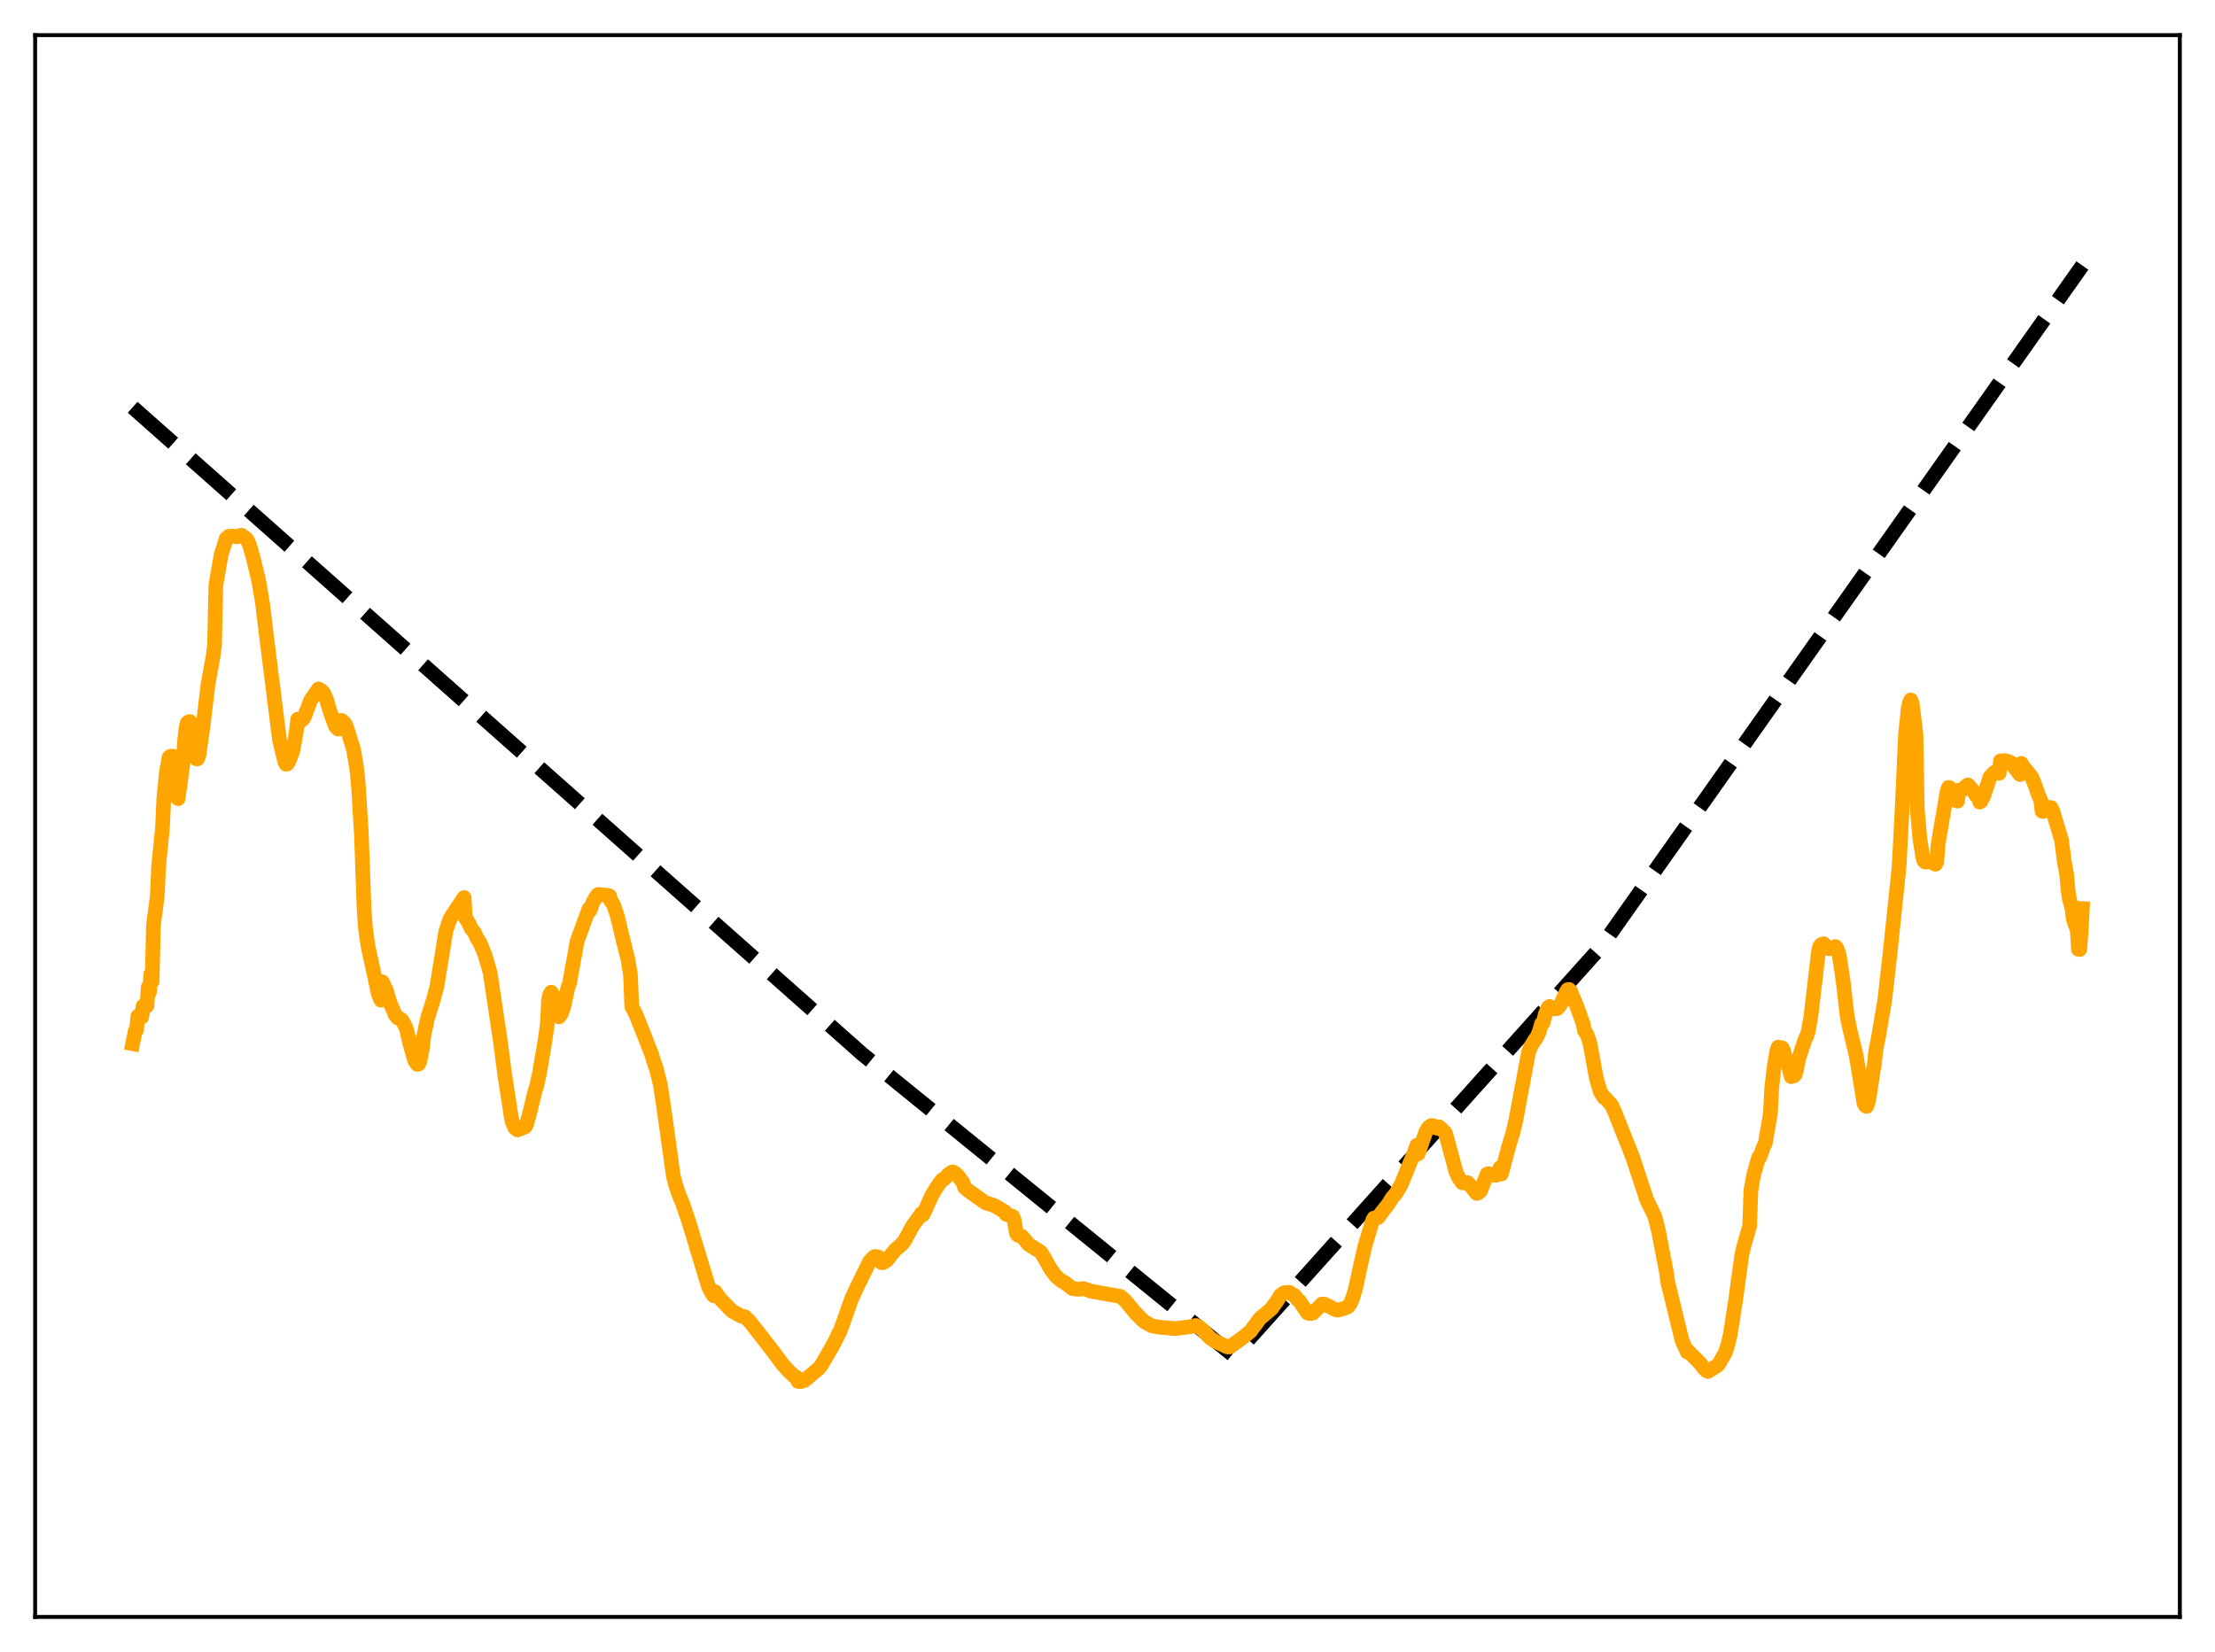 <?xml version="1.0" encoding="utf-8" standalone="no"?>
<!DOCTYPE svg PUBLIC "-//W3C//DTD SVG 1.1//EN"
  "http://www.w3.org/Graphics/SVG/1.1/DTD/svg11.dtd">
<svg xmlns:xlink="http://www.w3.org/1999/xlink" width="453.6pt" height="338.4pt" viewBox="0 0 453.6 338.4" xmlns="http://www.w3.org/2000/svg" version="1.1">
 <defs>
  <style type="text/css">*{stroke-linejoin: round; stroke-linecap: butt}</style>
 </defs>
 <g id="figure_1">
  <g id="patch_1">
   <path d="M 0 338.4 
L 453.6 338.4 
L 453.6 0 
L 0 0 
z
" style="fill: #ffffff"/>
  </g>
  <g id="axes_1">
   <g id="patch_2">
    <path d="M 7.2 331.2 
L 446.4 331.2 
L 446.4 7.2 
L 7.2 7.2 
z
" style="fill: #ffffff"/>
   </g>
   <g id="matplotlib.axis_1"/>
   <g id="matplotlib.axis_2"/>
   <g id="line2d_1">
    <path d="M 27.164 83.423 
L 176.492 215.833 
L 252.62 277.675 
L 253.152 277.189 
L 327.949 193.857 
L 426.436 54.382 
L 426.436 54.382 
" clip-path="url(#p425f4d1eaf)" style="fill: none; stroke-dasharray: 11.1,4.8; stroke-dashoffset: 0; stroke: #000000; stroke-width: 3"/>
   </g>
   <g id="line2d_2">
    <path d="M 27.164 213.786 
L 27.696 211.134 
L 27.962 211.016 
L 28.228 208.123 
L 28.495 208.511 
L 28.761 208.258 
L 29.027 208.329 
L 29.293 206.11 
L 29.559 206.212 
L 29.825 205.556 
L 30.092 206.026 
L 30.358 202.182 
L 30.624 203.184 
L 30.89 199.517 
L 31.156 201.052 
L 31.423 189.539 
L 32.221 183.432 
L 32.487 177.483 
L 33.286 169.404 
L 33.552 163.413 
L 34.084 158.168 
L 34.617 155.147 
L 34.883 154.931 
L 35.415 154.877 
L 35.681 161.974 
L 36.214 163.296 
L 36.48 163.598 
L 37.545 155.77 
L 37.811 151.616 
L 38.077 149.255 
L 38.343 148.071 
L 38.609 147.86 
L 38.876 147.798 
L 39.674 150.533 
L 39.94 155.088 
L 40.207 155.435 
L 40.473 155.432 
L 40.739 154.72 
L 41.537 149.049 
L 42.602 140.137 
L 43.135 137.234 
L 43.667 134.304 
L 43.933 132.175 
L 44.199 119.937 
L 45.264 113.724 
L 46.329 110.288 
L 46.861 109.862 
L 47.66 109.812 
L 48.458 109.981 
L 48.991 109.731 
L 49.523 109.65 
L 50.588 110.504 
L 51.12 111.693 
L 51.919 114.532 
L 52.983 118.965 
L 53.782 123.695 
L 54.58 130.398 
L 57.242 151.558 
L 58.307 156.012 
L 58.573 156.545 
L 58.839 156.471 
L 59.105 156.086 
L 59.904 154.038 
L 60.436 151.298 
L 60.703 149.658 
L 60.969 147.313 
L 61.235 148.098 
L 61.501 147.534 
L 61.767 147.479 
L 62.033 147.29 
L 62.3 146.902 
L 63.631 143.402 
L 65.228 141.109 
L 65.494 141.367 
L 65.76 141.412 
L 66.292 141.978 
L 66.825 143.189 
L 67.623 145.839 
L 68.688 148.766 
L 69.22 149.338 
L 69.487 149.315 
L 69.753 147.569 
L 70.019 147.59 
L 70.551 148.104 
L 70.817 148.525 
L 71.35 150.132 
L 72.415 153.619 
L 72.947 156.742 
L 73.213 158.894 
L 73.479 162.119 
L 74.012 170.985 
L 74.544 185.849 
L 74.81 189.829 
L 75.343 193.711 
L 76.141 197.385 
L 76.94 201.075 
L 77.472 203.545 
L 78.004 204.873 
L 78.271 201.095 
L 79.069 202.73 
L 79.868 205.379 
L 80.932 207.877 
L 81.465 208.512 
L 81.731 208.57 
L 82.263 208.891 
L 83.062 210.33 
L 83.328 211.103 
L 83.86 213.534 
L 84.925 217.231 
L 85.457 218.029 
L 85.724 217.966 
L 85.99 217.397 
L 86.522 214.579 
L 86.788 212.107 
L 87.587 208.445 
L 88.652 205.115 
L 89.45 202.158 
L 90.249 197.256 
L 91.313 190.692 
L 92.112 188.329 
L 92.644 187.419 
L 95.04 183.843 
L 95.306 187.992 
L 96.105 189.271 
L 96.371 189.993 
L 97.169 191.055 
L 97.702 192.227 
L 98.234 192.997 
L 99.299 195.538 
L 100.364 199.209 
L 102.493 213.441 
L 103.292 219.659 
L 104.623 228.372 
L 104.889 229.74 
L 105.421 231.003 
L 105.953 231.452 
L 106.486 231.262 
L 107.551 230.813 
L 107.817 230.371 
L 108.615 227.399 
L 109.414 224.032 
L 109.946 222.267 
L 110.479 219.807 
L 111.543 213.619 
L 112.076 209.864 
L 112.342 204.839 
L 112.608 203.668 
L 112.874 203.229 
L 113.14 203.633 
L 113.939 207.591 
L 114.205 208.11 
L 114.471 208.299 
L 115.004 207.53 
L 115.536 205.865 
L 116.335 202.091 
L 116.601 201.565 
L 118.198 192.779 
L 119.263 189.869 
L 120.593 186.201 
L 120.86 186.465 
L 121.392 184.882 
L 122.191 183.49 
L 122.457 183.225 
L 122.989 183.265 
L 124.586 183.422 
L 124.852 183.542 
L 125.119 184.595 
L 125.385 184.898 
L 125.651 185.379 
L 126.449 187.725 
L 126.982 189.975 
L 127.514 192.223 
L 128.579 196.469 
L 129.111 199.625 
L 129.377 206.215 
L 129.91 207.168 
L 130.176 207.711 
L 130.708 209 
L 132.305 213.02 
L 132.838 214.458 
L 133.37 215.732 
L 133.903 217.468 
L 134.435 218.991 
L 135.233 222.269 
L 135.766 225.684 
L 137.895 240.94 
L 138.428 242.933 
L 139.226 245.203 
L 139.759 246.428 
L 141.089 250.356 
L 143.751 259.141 
L 145.082 263.534 
L 145.881 265.055 
L 146.147 265.412 
L 146.413 264.565 
L 147.478 266.035 
L 149.873 268.518 
L 151.737 269.563 
L 152.535 269.706 
L 153.6 270.765 
L 158.391 276.921 
L 160.255 279.441 
L 161.585 280.916 
L 162.65 281.908 
L 163.183 282.139 
L 163.449 282.968 
L 163.981 283.011 
L 164.78 282.739 
L 167.708 280.265 
L 168.24 279.564 
L 170.369 275.923 
L 171.434 273.873 
L 171.7 273.181 
L 171.967 272.879 
L 173.031 269.912 
L 174.362 266.12 
L 175.693 263.242 
L 178.089 258.388 
L 178.887 257.537 
L 179.153 257.38 
L 179.686 257.418 
L 180.218 257.628 
L 180.484 258.605 
L 180.751 258.67 
L 181.549 258.204 
L 182.081 257.608 
L 182.614 256.885 
L 183.412 255.921 
L 183.945 255.54 
L 184.477 254.976 
L 184.743 254.825 
L 185.276 254.076 
L 186.873 251.134 
L 188.736 248.543 
L 189.002 248.831 
L 189.535 247.71 
L 190.865 244.798 
L 191.664 243.458 
L 192.463 242.262 
L 192.995 241.632 
L 193.261 241.547 
L 193.793 241.034 
L 194.326 240.471 
L 194.858 240.12 
L 195.124 240.045 
L 195.657 240.326 
L 196.189 240.866 
L 197.254 242.317 
L 197.52 243.214 
L 198.052 243.708 
L 201.779 246.35 
L 202.311 246.53 
L 202.844 246.67 
L 203.642 246.962 
L 205.772 248.205 
L 206.038 248.733 
L 206.57 248.894 
L 207.369 249.137 
L 207.635 249.708 
L 208.167 252.65 
L 208.433 253.002 
L 209.232 253.231 
L 210.031 254.108 
L 210.563 254.831 
L 212.959 256.373 
L 213.225 256.597 
L 214.023 257.927 
L 215.088 259.846 
L 216.153 261.317 
L 217.217 262.268 
L 218.016 262.688 
L 219.613 263.955 
L 220.412 264.04 
L 220.944 264.095 
L 221.743 263.944 
L 222.541 264.148 
L 223.34 264.469 
L 229.462 265.55 
L 230.527 266.489 
L 232.39 268.799 
L 234.253 270.664 
L 235.85 271.567 
L 237.181 271.823 
L 240.641 272.145 
L 243.569 271.779 
L 244.9 271.497 
L 245.433 271.718 
L 246.231 272.4 
L 247.828 274.055 
L 248.893 274.76 
L 251.289 275.886 
L 251.821 275.908 
L 253.951 274.398 
L 254.749 273.789 
L 256.08 272.708 
L 256.612 271.942 
L 257.145 271.279 
L 257.943 270.141 
L 260.339 268.118 
L 260.871 267.367 
L 261.404 266.675 
L 262.202 265.334 
L 263.001 264.781 
L 264.065 264.723 
L 265.13 265.392 
L 265.663 266.109 
L 266.195 266.578 
L 266.727 267.437 
L 267.792 268.965 
L 268.324 269.071 
L 268.857 268.973 
L 269.389 268.424 
L 269.921 267.94 
L 270.72 267.116 
L 271.252 267.134 
L 273.382 268.219 
L 273.914 268.374 
L 275.245 268.012 
L 276.044 267.679 
L 276.576 266.932 
L 277.108 265.614 
L 277.641 263.764 
L 278.439 259.992 
L 279.504 255.299 
L 281.101 249.936 
L 281.367 249.493 
L 281.633 249.658 
L 281.9 249.445 
L 282.166 249.425 
L 282.432 249.147 
L 282.964 248.331 
L 284.295 246.654 
L 285.094 245.358 
L 285.892 244.431 
L 286.957 242.599 
L 288.288 239.3 
L 289.619 236.115 
L 290.151 234.601 
L 290.417 236.342 
L 292.015 231.762 
L 292.281 231.444 
L 292.547 230.906 
L 293.079 230.545 
L 293.612 230.616 
L 294.144 231.032 
L 294.41 231.124 
L 294.676 230.803 
L 295.209 231.233 
L 296.007 232.12 
L 296.806 234.982 
L 298.137 239.966 
L 298.669 241.161 
L 299.201 241.939 
L 299.468 242.279 
L 300 242.344 
L 300.532 242.245 
L 301.065 242.784 
L 301.863 243.759 
L 302.396 244.456 
L 302.662 244.392 
L 303.194 243.967 
L 304.525 240.515 
L 304.791 240.408 
L 305.057 240.473 
L 305.324 240.672 
L 306.388 240.732 
L 306.655 240.409 
L 307.187 239.179 
L 307.453 240.466 
L 309.05 234.532 
L 309.849 231.931 
L 310.381 229.653 
L 313.043 215.448 
L 313.575 214.186 
L 314.374 212.903 
L 314.64 212.602 
L 315.172 211.448 
L 315.705 209.641 
L 315.971 209.602 
L 316.503 207.585 
L 317.036 206.34 
L 317.302 206.149 
L 318.367 206.672 
L 318.899 206.573 
L 319.431 205.982 
L 319.697 205.547 
L 320.762 203.157 
L 321.028 202.72 
L 321.295 202.66 
L 321.561 202.894 
L 322.892 206.074 
L 324.223 209.784 
L 324.489 211.146 
L 325.021 211.958 
L 325.553 213.521 
L 326.086 216.323 
L 326.884 220.784 
L 327.683 223.564 
L 328.215 224.419 
L 328.481 224.817 
L 328.748 224.902 
L 330.079 226.432 
L 330.877 228.293 
L 334.337 236.997 
L 337.265 245.877 
L 338.863 249.088 
L 339.661 252.239 
L 341.258 260.619 
L 341.524 262.589 
L 344.452 274.572 
L 345.517 276.956 
L 345.783 276.832 
L 348.179 279.262 
L 348.977 280.327 
L 349.51 280.806 
L 349.776 280.916 
L 351.639 279.733 
L 351.905 279.504 
L 353.236 277.233 
L 353.769 275.758 
L 354.301 273.532 
L 355.366 266.777 
L 356.697 257.035 
L 357.229 254.824 
L 358.294 251.214 
L 358.56 243.836 
L 359.092 240.788 
L 360.157 237.034 
L 360.423 236.936 
L 361.222 234.716 
L 361.488 234.26 
L 362.553 228.056 
L 362.819 222.857 
L 363.351 218.307 
L 363.884 215.213 
L 364.15 214.486 
L 364.416 214.587 
L 364.682 214.913 
L 364.948 214.63 
L 365.215 215.134 
L 365.747 217.126 
L 366.013 217.412 
L 366.812 220.533 
L 367.078 219.967 
L 367.344 220.402 
L 367.61 220.141 
L 367.876 219.254 
L 368.409 216.59 
L 369.74 212.675 
L 370.006 212.219 
L 370.272 211.368 
L 370.804 208.497 
L 372.401 194.907 
L 372.668 193.834 
L 372.934 193.5 
L 373.466 193.317 
L 374.531 194.338 
L 375.329 194.178 
L 375.862 193.885 
L 376.128 194.2 
L 376.394 194.831 
L 376.66 195.752 
L 377.459 201.09 
L 378.257 208.049 
L 378.79 210.702 
L 380.121 216.221 
L 381.718 225.997 
L 381.984 226.468 
L 382.25 226.634 
L 382.516 226.012 
L 382.783 224.748 
L 383.581 219.437 
L 383.847 218.042 
L 384.113 215.278 
L 384.646 212.628 
L 385.977 204.834 
L 387.041 195.356 
L 387.84 187.751 
L 388.905 177.49 
L 389.437 167.489 
L 390.236 150.245 
L 390.768 145.163 
L 391.034 143.885 
L 391.3 143.372 
L 391.567 143.994 
L 392.099 148.169 
L 392.365 150.453 
L 392.631 165.622 
L 393.164 171.843 
L 393.696 175.228 
L 393.962 176.296 
L 394.228 176.56 
L 394.495 176.563 
L 394.761 176.333 
L 395.027 176.571 
L 395.293 176.492 
L 395.559 176.624 
L 395.825 176.343 
L 396.092 176.875 
L 396.358 177.024 
L 396.624 176.557 
L 396.89 172.935 
L 398.753 162.046 
L 399.02 161.293 
L 399.286 161.362 
L 400.084 162.527 
L 400.617 164.009 
L 400.883 164.093 
L 401.149 161.85 
L 401.415 162.087 
L 401.681 161.945 
L 402.746 160.922 
L 403.012 160.786 
L 403.279 161.051 
L 403.811 161.721 
L 404.077 162 
L 404.609 162.867 
L 405.142 163.156 
L 405.408 164.299 
L 405.674 164.135 
L 406.207 163.117 
L 407.537 159.145 
L 408.336 158.277 
L 408.602 158.096 
L 409.135 158.185 
L 409.401 158.381 
L 409.667 155.845 
L 410.465 155.802 
L 410.732 155.819 
L 411.264 155.997 
L 411.796 156.217 
L 413.66 158.656 
L 413.926 156.362 
L 414.458 157.225 
L 414.991 157.818 
L 416.055 159.135 
L 416.854 161.099 
L 417.386 162.69 
L 417.919 163.948 
L 418.185 166.172 
L 418.451 166.223 
L 418.717 166.018 
L 418.983 165.552 
L 419.516 165.373 
L 420.048 165.42 
L 420.314 165.937 
L 422.177 172.105 
L 422.71 176.334 
L 423.242 179.244 
L 423.508 182.35 
L 423.775 184.132 
L 424.307 186.016 
L 424.573 188.211 
L 425.105 189.781 
L 425.372 190.227 
L 425.638 194.454 
L 425.904 194.492 
L 426.17 191.078 
L 426.436 186.11 
L 426.436 186.11 
" clip-path="url(#p425f4d1eaf)" style="fill: none; stroke: #ffa500; stroke-width: 3; stroke-linecap: square"/>
   </g>
   <g id="patch_3">
    <path d="M 7.2 331.2 
L 7.2 7.2 
" style="fill: none; stroke: #000000; stroke-width: 0.8; stroke-linejoin: miter; stroke-linecap: square"/>
   </g>
   <g id="patch_4">
    <path d="M 446.4 331.2 
L 446.4 7.2 
" style="fill: none; stroke: #000000; stroke-width: 0.8; stroke-linejoin: miter; stroke-linecap: square"/>
   </g>
   <g id="patch_5">
    <path d="M 7.2 331.2 
L 446.4 331.2 
" style="fill: none; stroke: #000000; stroke-width: 0.8; stroke-linejoin: miter; stroke-linecap: square"/>
   </g>
   <g id="patch_6">
    <path d="M 7.2 7.2 
L 446.4 7.2 
" style="fill: none; stroke: #000000; stroke-width: 0.8; stroke-linejoin: miter; stroke-linecap: square"/>
   </g>
  </g>
 </g>
 <defs>
  <clipPath id="p425f4d1eaf">
   <rect x="7.2" y="7.2" width="439.2" height="324"/>
  </clipPath>
 </defs>
</svg>
